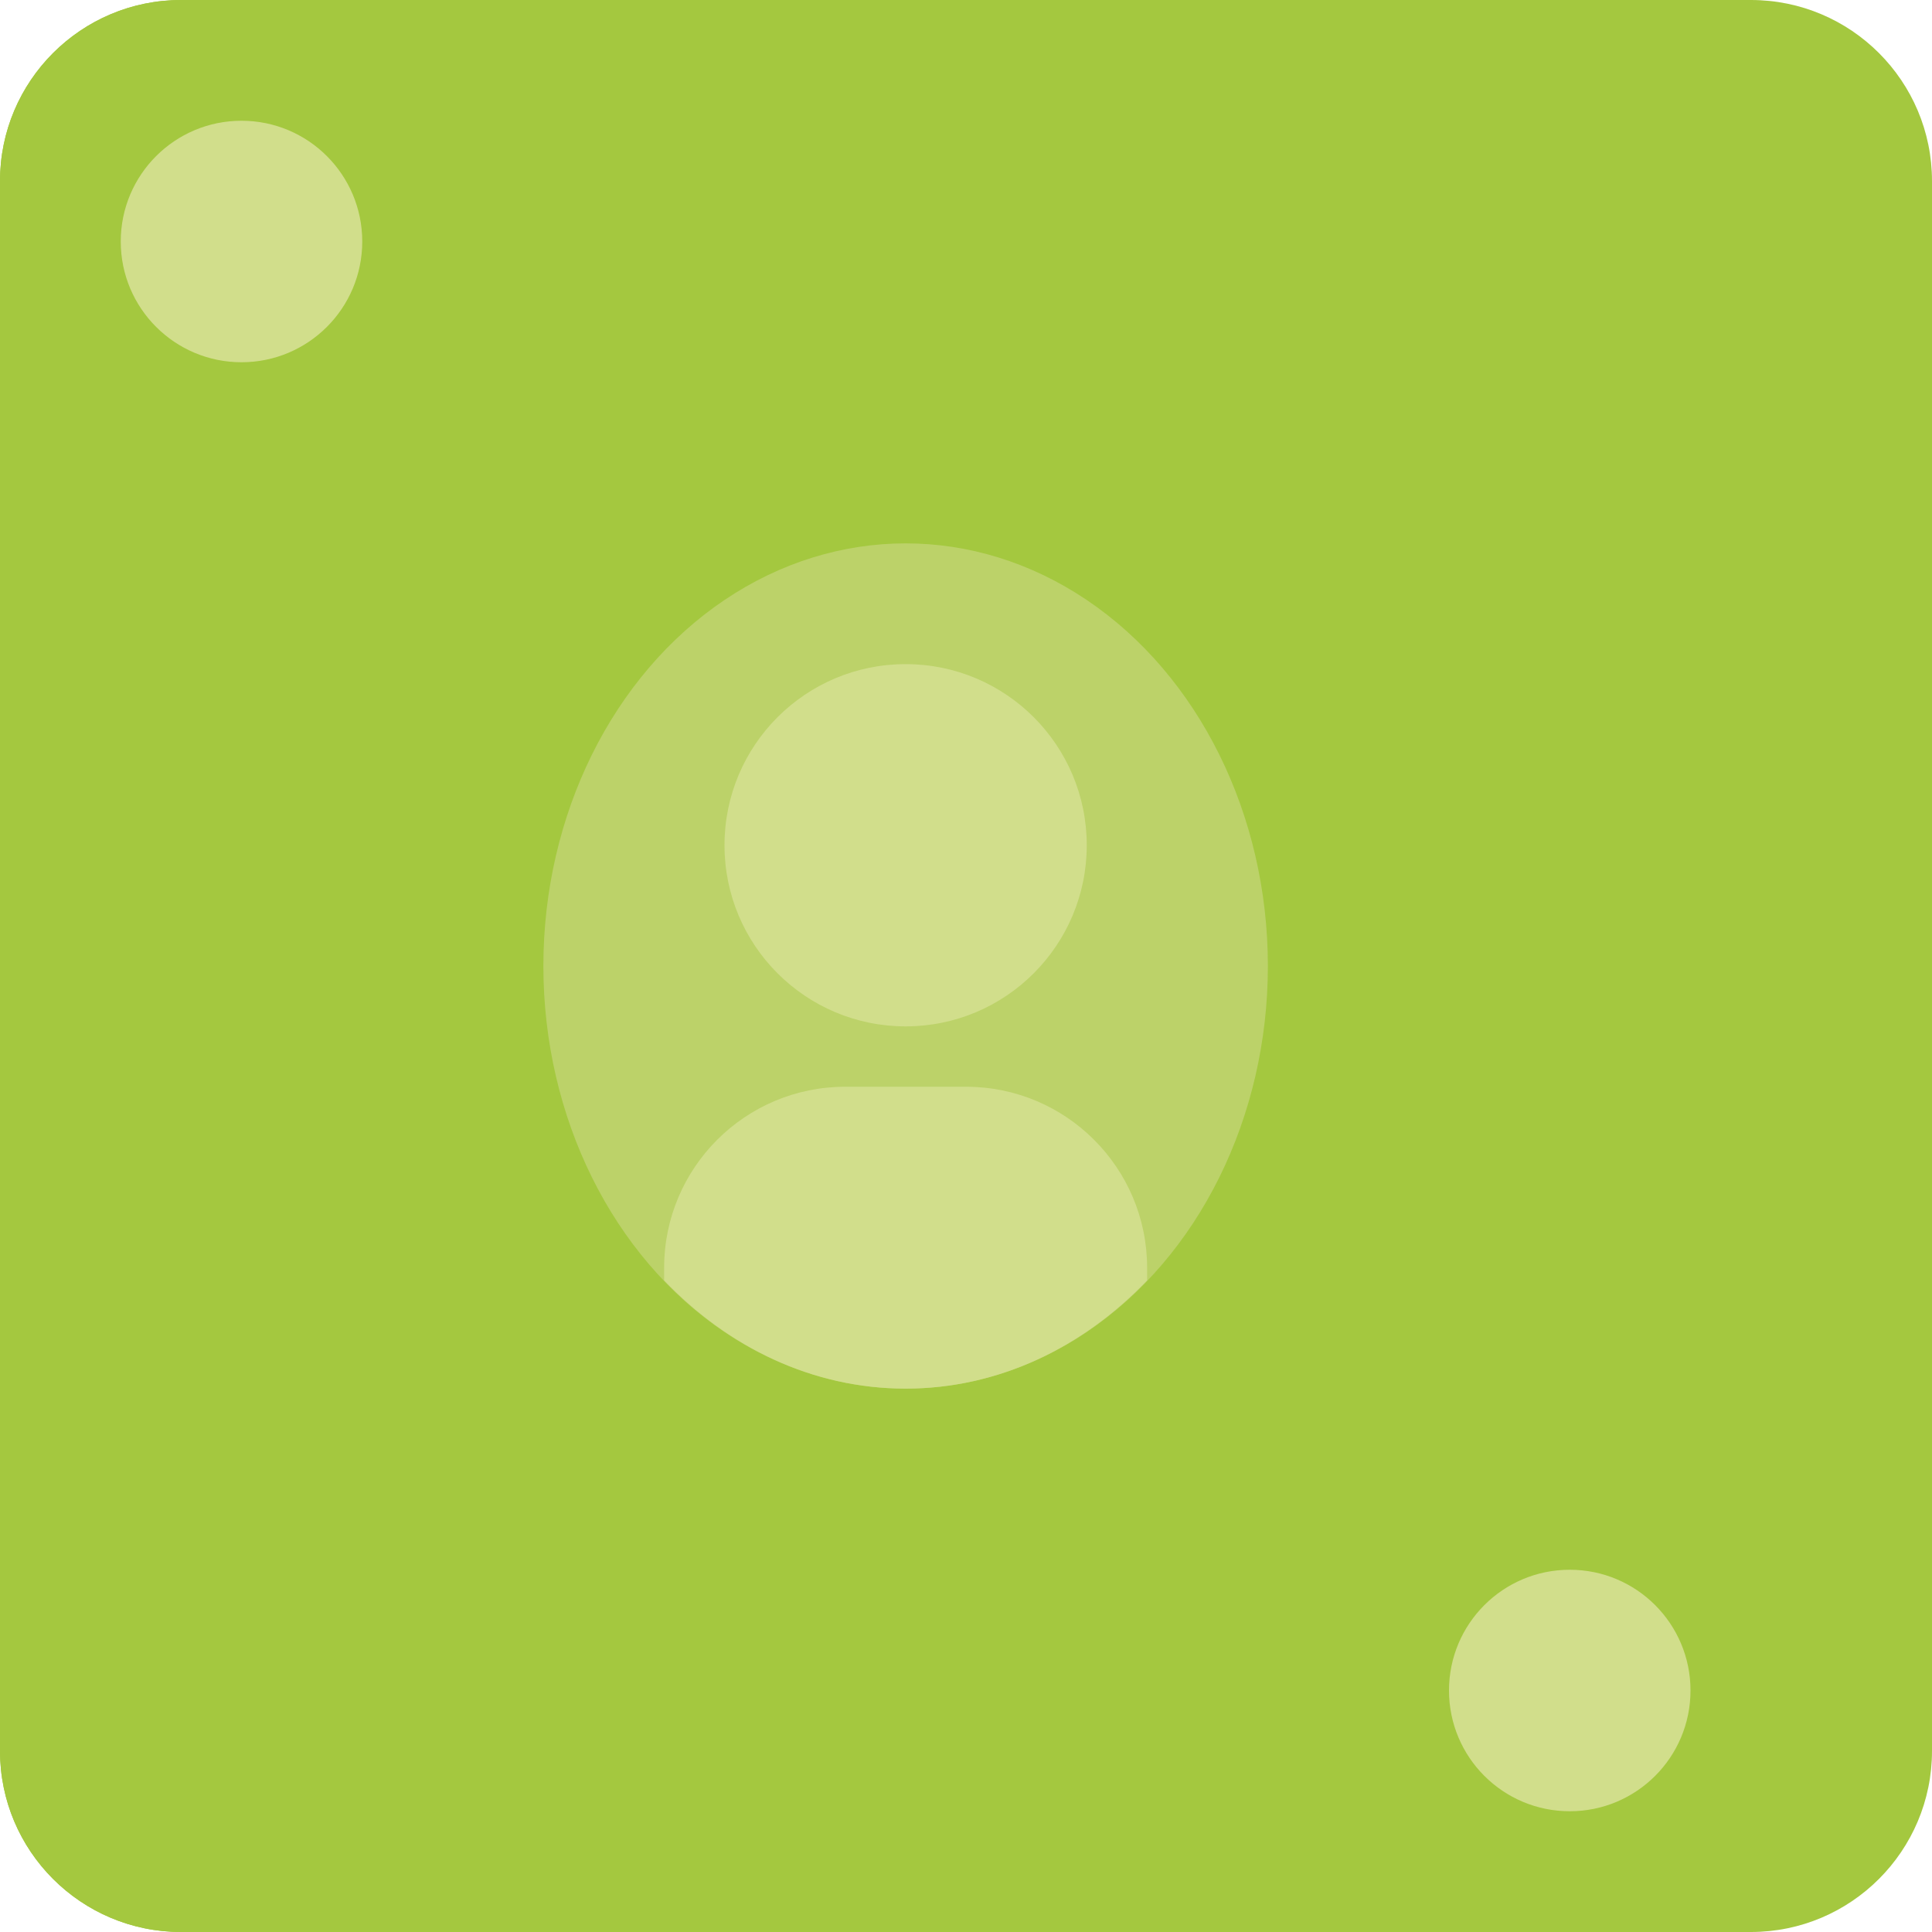 <?xml version="1.0" encoding="utf-8"?>

<!-- Uploaded to: SVG Repo, www.svgrepo.com, Generator: SVG Repo Mixer Tools -->
<svg version="1.1" id="Uploaded to svgrepo.com" xmlns="http://www.w3.org/2000/svg" xmlns:xlink="http://www.w3.org/1999/xlink" 
	 width="800px" height="800px" viewBox="0 0 32 32" xml:space="preserve">
<style type="text/css">
</style>
<g>
	<path style="fill:#A4C83F;" d="M29,32H3c-1.657,0-3-1.343-3-3V3c0-1.657,1.343-3,3-3h26c1.657,0,3,1.343,3,3v26
		C32,30.657,30.657,32,29,32z"/>
	<path style="fill:#A4C83F;" d="M27,32H3c-1.657,0-3-1.343-3-3V3c0-1.657,1.343-3,3-3h24c1.657,0,3,1.343,3,3v26
		C30,30.657,28.657,32,27,32z"/>
	<ellipse style="fill:#BCD269;" cx="15" cy="16" rx="6" ry="7"/>
	<path style="fill:#D1DE8B;" d="M6,4c0,1.105-0.895,2-2,2S2,5.105,2,4s0.895-2,2-2S6,2.895,6,4z M26,26c-1.105,0-2,0.895-2,2
		s0.895,2,2,2s2-0.895,2-2S27.105,26,26,26z M15,11c-1.657,0-3,1.343-3,3s1.343,3,3,3s3-1.343,3-3S16.657,11,15,11z M19,21
		c0-1.657-1.343-3-3-3h-2c-1.657,0-3,1.343-3,3v0.207C12.062,22.318,13.461,23,15,23c1.539,0,2.938-0.682,4-1.793V21z"/>
</g>
</svg>
